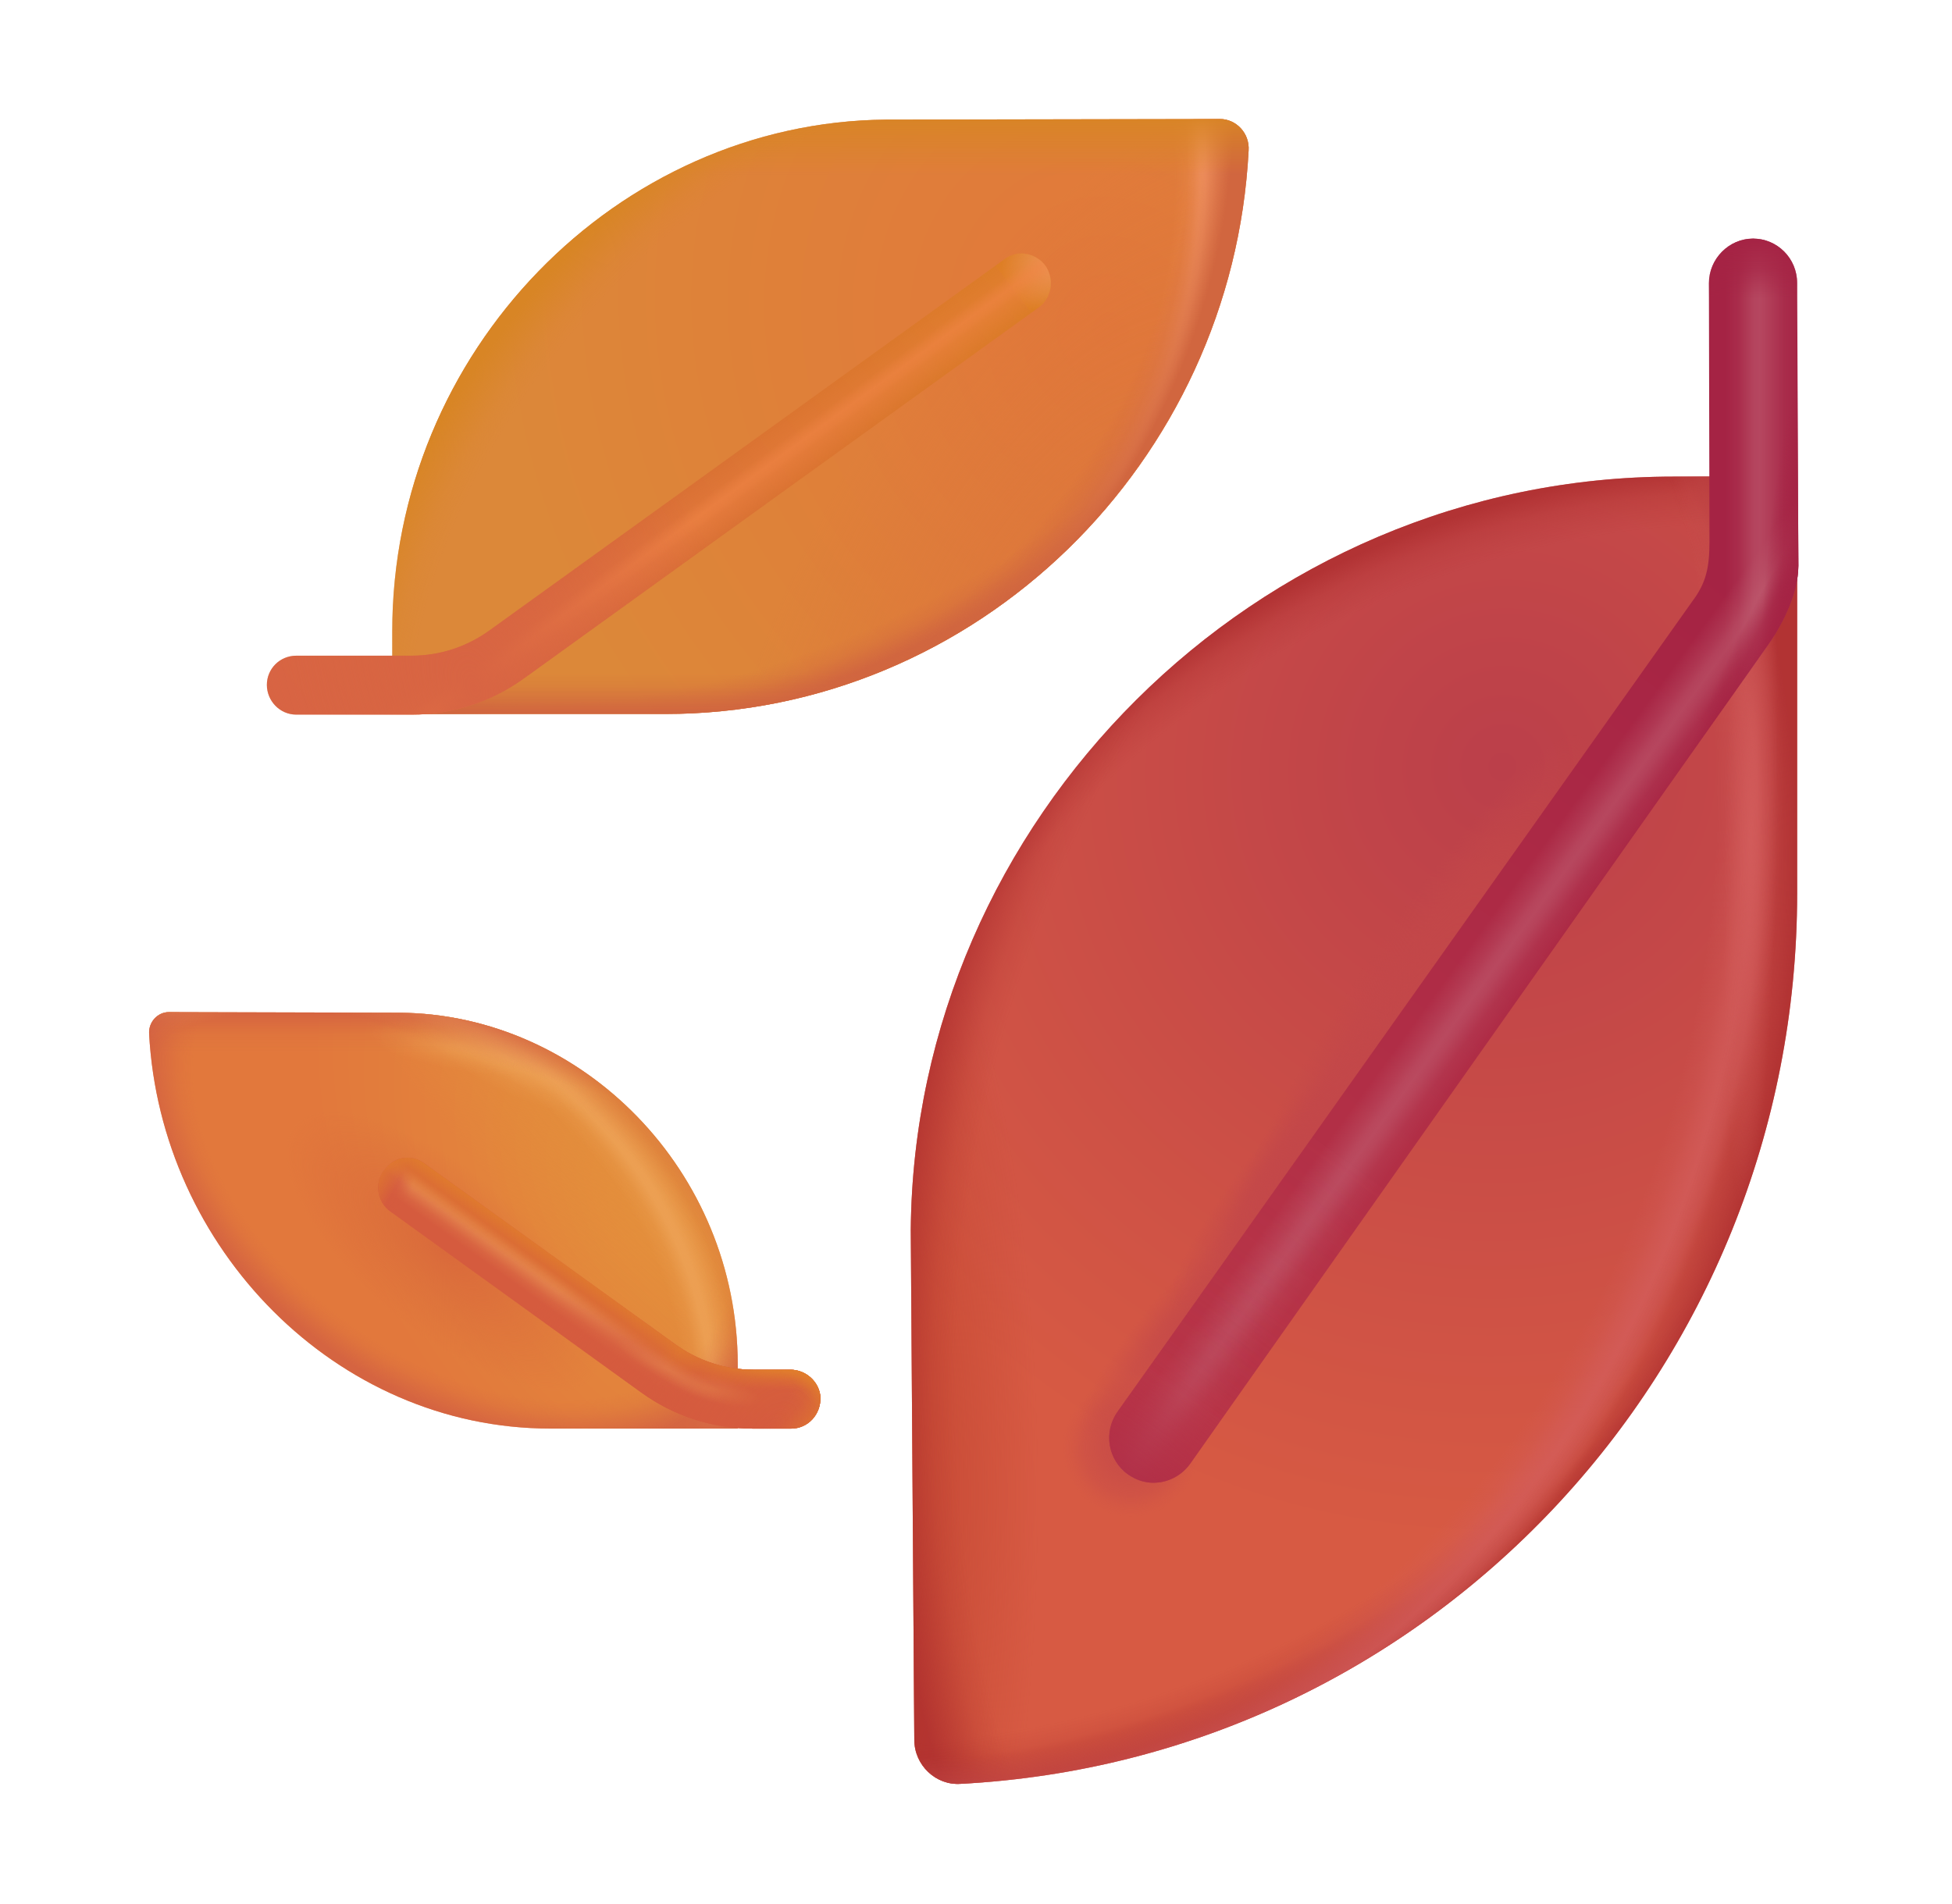 <svg width="41" height="40" viewBox="0 0 41 40" fill="none" xmlns="http://www.w3.org/2000/svg">
<path d="M35.164 10.012C26.349 10.012 19.204 17.238 19.13 25.837L19.204 36.55C19.204 37.087 19.661 37.513 20.18 37.475C29.972 36.962 37.748 28.788 37.748 18.762V10.012H35.164Z" fill="url(#paint0_radial_55_457)"/>
<path d="M35.164 10.012C26.349 10.012 19.204 17.238 19.13 25.837L19.204 36.55C19.204 37.087 19.661 37.513 20.18 37.475C29.972 36.962 37.748 28.788 37.748 18.762V10.012H35.164Z" fill="url(#paint1_radial_55_457)"/>
<path d="M35.164 10.012C26.349 10.012 19.204 17.238 19.13 25.837L19.204 36.55C19.204 37.087 19.661 37.513 20.18 37.475C29.972 36.962 37.748 28.788 37.748 18.762V10.012H35.164Z" fill="url(#paint2_radial_55_457)"/>
<path d="M35.164 10.012C26.349 10.012 19.204 17.238 19.13 25.837L19.204 36.55C19.204 37.087 19.661 37.513 20.18 37.475C29.972 36.962 37.748 28.788 37.748 18.762V10.012H35.164Z" fill="url(#paint3_radial_55_457)"/>
<path d="M35.164 10.012C26.349 10.012 19.204 17.238 19.13 25.837L19.204 36.55C19.204 37.087 19.661 37.513 20.18 37.475C29.972 36.962 37.748 28.788 37.748 18.762V10.012H35.164Z" fill="url(#paint4_radial_55_457)"/>
<path d="M35.164 10.012C26.349 10.012 19.204 17.238 19.13 25.837L19.204 36.55C19.204 37.087 19.661 37.513 20.18 37.475C29.972 36.962 37.748 28.788 37.748 18.762V10.012H35.164Z" fill="url(#paint5_radial_55_457)"/>
<path d="M35.164 10.012C26.349 10.012 19.204 17.238 19.13 25.837L19.204 36.55C19.204 37.087 19.661 37.513 20.18 37.475C29.972 36.962 37.748 28.788 37.748 18.762V10.012H35.164Z" fill="url(#paint6_radial_55_457)"/>
<path d="M35.164 10.012C26.349 10.012 19.204 17.238 19.13 25.837L19.204 36.55C19.204 37.087 19.661 37.513 20.18 37.475C29.972 36.962 37.748 28.788 37.748 18.762V10.012H35.164Z" fill="url(#paint7_radial_55_457)"/>
<path d="M35.164 10.012C26.349 10.012 19.204 17.238 19.13 25.837L19.204 36.55C19.204 37.087 19.661 37.513 20.18 37.475C29.972 36.962 37.748 28.788 37.748 18.762V10.012H35.164Z" fill="url(#paint8_radial_55_457)" fill-opacity="0.8"/>
<path d="M35.164 10.012C26.349 10.012 19.204 17.238 19.13 25.837L19.204 36.55C19.204 37.087 19.661 37.513 20.18 37.475C29.972 36.962 37.748 28.788 37.748 18.762V10.012H35.164Z" fill="url(#paint9_radial_55_457)" fill-opacity="0.8"/>
<path d="M35.164 10.012C26.349 10.012 19.204 17.238 19.13 25.837L19.204 36.55C19.204 37.087 19.661 37.513 20.18 37.475C29.972 36.962 37.748 28.788 37.748 18.762V10.012H35.164Z" fill="url(#paint10_radial_55_457)"/>
<path d="M35.164 10.012C26.349 10.012 19.204 17.238 19.13 25.837L19.204 36.55C19.204 37.087 19.661 37.513 20.18 37.475C29.972 36.962 37.748 28.788 37.748 18.762V10.012H35.164Z" fill="url(#paint11_radial_55_457)"/>
<path d="M24.223 31.15C24.038 31.15 23.852 31.087 23.692 30.975C23.271 30.675 23.172 30.087 23.469 29.663L35.545 12.633C35.839 12.244 35.906 11.916 35.906 11.367L35.894 5.95C35.894 5.438 36.314 5.013 36.821 5.013C37.328 5.013 37.748 5.425 37.748 5.95L37.773 11.886C37.773 12.511 37.37 13.228 37.114 13.579L24.99 30.762C24.804 31.012 24.52 31.15 24.223 31.15Z" fill="url(#paint12_linear_55_457)"/>
<path d="M24.223 31.15C24.038 31.15 23.852 31.087 23.692 30.975C23.271 30.675 23.172 30.087 23.469 29.663L35.545 12.633C35.839 12.244 35.906 11.916 35.906 11.367L35.894 5.95C35.894 5.438 36.314 5.013 36.821 5.013C37.328 5.013 37.748 5.425 37.748 5.95L37.773 11.886C37.773 12.511 37.37 13.228 37.114 13.579L24.99 30.762C24.804 31.012 24.52 31.15 24.223 31.15Z" fill="url(#paint13_linear_55_457)" fill-opacity="0.8"/>
<path d="M24.223 31.15C24.038 31.15 23.852 31.087 23.692 30.975C23.271 30.675 23.172 30.087 23.469 29.663L35.545 12.633C35.839 12.244 35.906 11.916 35.906 11.367L35.894 5.95C35.894 5.438 36.314 5.013 36.821 5.013C37.328 5.013 37.748 5.425 37.748 5.95L37.773 11.886C37.773 12.511 37.37 13.228 37.114 13.579L24.99 30.762C24.804 31.012 24.52 31.15 24.223 31.15Z" fill="url(#paint14_linear_55_457)"/>
<path d="M24.223 31.15C24.038 31.15 23.852 31.087 23.692 30.975C23.271 30.675 23.172 30.087 23.469 29.663L35.545 12.633C35.839 12.244 35.906 11.916 35.906 11.367L35.894 5.95C35.894 5.438 36.314 5.013 36.821 5.013C37.328 5.013 37.748 5.425 37.748 5.95L37.773 11.886C37.773 12.511 37.37 13.228 37.114 13.579L24.99 30.762C24.804 31.012 24.52 31.15 24.223 31.15Z" fill="url(#paint15_linear_55_457)"/>
<path d="M24.223 31.15C24.038 31.15 23.852 31.087 23.692 30.975C23.271 30.675 23.172 30.087 23.469 29.663L35.545 12.633C35.839 12.244 35.906 11.916 35.906 11.367L35.894 5.95C35.894 5.438 36.314 5.013 36.821 5.013C37.328 5.013 37.748 5.425 37.748 5.95L37.773 11.886C37.773 12.511 37.37 13.228 37.114 13.579L24.99 30.762C24.804 31.012 24.52 31.15 24.223 31.15Z" fill="url(#paint16_linear_55_457)" fill-opacity="0.8"/>
<path d="M24.223 31.15C24.038 31.15 23.852 31.087 23.692 30.975C23.271 30.675 23.172 30.087 23.469 29.663L35.545 12.633C35.839 12.244 35.906 11.916 35.906 11.367L35.894 5.95C35.894 5.438 36.314 5.013 36.821 5.013C37.328 5.013 37.748 5.425 37.748 5.95L37.773 11.886C37.773 12.511 37.37 13.228 37.114 13.579L24.99 30.762C24.804 31.012 24.52 31.15 24.223 31.15Z" fill="url(#paint17_radial_55_457)"/>
<path d="M24.223 31.15C24.038 31.15 23.852 31.087 23.692 30.975C23.271 30.675 23.172 30.087 23.469 29.663L35.545 12.633C35.839 12.244 35.906 11.916 35.906 11.367L35.894 5.95C35.894 5.438 36.314 5.013 36.821 5.013C37.328 5.013 37.748 5.425 37.748 5.95L37.773 11.886C37.773 12.511 37.37 13.228 37.114 13.579L24.99 30.762C24.804 31.012 24.52 31.15 24.223 31.15Z" fill="url(#paint18_radial_55_457)"/>
<path d="M24.223 31.15C24.038 31.15 23.852 31.087 23.692 30.975C23.271 30.675 23.172 30.087 23.469 29.663L35.545 12.633C35.839 12.244 35.906 11.916 35.906 11.367L35.894 5.95C35.894 5.438 36.314 5.013 36.821 5.013C37.328 5.013 37.748 5.425 37.748 5.95L37.773 11.886C37.773 12.511 37.37 13.228 37.114 13.579L24.99 30.762C24.804 31.012 24.52 31.15 24.223 31.15Z" fill="url(#paint19_radial_55_457)"/>
<path d="M8.238 13.275C8.238 7.375 12.973 2.562 18.61 2.513L25.62 2.5C25.966 2.5 26.251 2.8 26.226 3.163C25.892 9.7 20.527 15 13.962 15H8.238V13.275Z" fill="url(#paint20_radial_55_457)"/>
<path d="M8.238 13.275C8.238 7.375 12.973 2.562 18.61 2.513L25.62 2.5C25.966 2.5 26.251 2.8 26.226 3.163C25.892 9.7 20.527 15 13.962 15H8.238V13.275Z" fill="url(#paint21_radial_55_457)"/>
<path d="M8.238 13.275C8.238 7.375 12.973 2.562 18.61 2.513L25.62 2.5C25.966 2.5 26.251 2.8 26.226 3.163C25.892 9.7 20.527 15 13.962 15H8.238V13.275Z" fill="url(#paint22_radial_55_457)"/>
<path d="M8.238 13.275C8.238 7.375 12.973 2.562 18.61 2.513L25.62 2.5C25.966 2.5 26.251 2.8 26.226 3.163C25.892 9.7 20.527 15 13.962 15H8.238V13.275Z" fill="url(#paint23_radial_55_457)"/>
<path d="M8.238 13.275C8.238 7.375 12.973 2.562 18.61 2.513L25.62 2.5C25.966 2.5 26.251 2.8 26.226 3.163C25.892 9.7 20.527 15 13.962 15H8.238V13.275Z" fill="url(#paint24_radial_55_457)"/>
<path d="M8.238 13.275C8.238 7.375 12.973 2.562 18.61 2.513L25.62 2.5C25.966 2.5 26.251 2.8 26.226 3.163C25.892 9.7 20.527 15 13.962 15H8.238V13.275Z" fill="url(#paint25_linear_55_457)"/>
<path d="M8.238 13.275C8.238 7.375 12.973 2.562 18.61 2.513L25.62 2.5C25.966 2.5 26.251 2.8 26.226 3.163C25.892 9.7 20.527 15 13.962 15H8.238V13.275Z" fill="url(#paint26_radial_55_457)"/>
<path d="M8.238 13.275C8.238 7.375 12.973 2.562 18.61 2.513L25.62 2.5C25.966 2.5 26.251 2.8 26.226 3.163C25.892 9.7 20.527 15 13.962 15H8.238V13.275Z" fill="url(#paint27_linear_55_457)"/>
<path d="M22.072 5.95C22.072 5.825 22.035 5.7 21.961 5.588C21.763 5.313 21.38 5.238 21.108 5.438L10.29 13.238C9.808 13.588 9.24 13.775 8.646 13.775H6.223C5.877 13.775 5.605 14.05 5.605 14.388C5.605 14.725 5.877 15.013 6.223 15.013H8.646C9.499 15.013 10.315 14.75 11.008 14.25L21.812 6.463C21.985 6.338 22.072 6.15 22.072 5.95Z" fill="url(#paint28_linear_55_457)"/>
<path d="M22.072 5.95C22.072 5.825 22.035 5.7 21.961 5.588C21.763 5.313 21.38 5.238 21.108 5.438L10.29 13.238C9.808 13.588 9.24 13.775 8.646 13.775H6.223C5.877 13.775 5.605 14.05 5.605 14.388C5.605 14.725 5.877 15.013 6.223 15.013H8.646C9.499 15.013 10.315 14.75 11.008 14.25L21.812 6.463C21.985 6.338 22.072 6.15 22.072 5.95Z" fill="url(#paint29_radial_55_457)"/>
<path d="M22.072 5.95C22.072 5.825 22.035 5.7 21.961 5.588C21.763 5.313 21.38 5.238 21.108 5.438L10.29 13.238C9.808 13.588 9.24 13.775 8.646 13.775H6.223C5.877 13.775 5.605 14.05 5.605 14.388C5.605 14.725 5.877 15.013 6.223 15.013H8.646C9.499 15.013 10.315 14.75 11.008 14.25L21.812 6.463C21.985 6.338 22.072 6.15 22.072 5.95Z" fill="url(#paint30_linear_55_457)"/>
<path d="M22.072 5.95C22.072 5.825 22.035 5.7 21.961 5.588C21.763 5.313 21.38 5.238 21.108 5.438L10.29 13.238C9.808 13.588 9.24 13.775 8.646 13.775H6.223C5.877 13.775 5.605 14.05 5.605 14.388C5.605 14.725 5.877 15.013 6.223 15.013H8.646C9.499 15.013 10.315 14.75 11.008 14.25L21.812 6.463C21.985 6.338 22.072 6.15 22.072 5.95Z" fill="url(#paint31_radial_55_457)"/>
<path d="M15.495 28.663C15.495 24.613 12.244 21.3 8.374 21.275L3.553 21.262C3.306 21.262 3.12 21.475 3.132 21.712C3.367 26.212 7.051 30.012 11.564 30.012H15.495V28.663Z" fill="url(#paint32_radial_55_457)"/>
<path d="M15.495 28.663C15.495 24.613 12.244 21.3 8.374 21.275L3.553 21.262C3.306 21.262 3.12 21.475 3.132 21.712C3.367 26.212 7.051 30.012 11.564 30.012H15.495V28.663Z" fill="url(#paint33_radial_55_457)"/>
<path d="M15.495 28.663C15.495 24.613 12.244 21.3 8.374 21.275L3.553 21.262C3.306 21.262 3.12 21.475 3.132 21.712C3.367 26.212 7.051 30.012 11.564 30.012H15.495V28.663Z" fill="url(#paint34_radial_55_457)"/>
<path d="M15.495 28.663C15.495 24.613 12.244 21.3 8.374 21.275L3.553 21.262C3.306 21.262 3.12 21.475 3.132 21.712C3.367 26.212 7.051 30.012 11.564 30.012H15.495V28.663Z" fill="url(#paint35_linear_55_457)" fill-opacity="0.8"/>
<path d="M15.495 28.663C15.495 24.613 12.244 21.3 8.374 21.275L3.553 21.262C3.306 21.262 3.12 21.475 3.132 21.712C3.367 26.212 7.051 30.012 11.564 30.012H15.495V28.663Z" fill="url(#paint36_radial_55_457)"/>
<path d="M15.495 28.663C15.495 24.613 12.244 21.3 8.374 21.275L3.553 21.262C3.306 21.262 3.12 21.475 3.132 21.712C3.367 26.212 7.051 30.012 11.564 30.012H15.495V28.663Z" fill="url(#paint37_radial_55_457)" fill-opacity="0.8"/>
<path d="M15.495 28.663C15.495 24.613 12.244 21.3 8.374 21.275L3.553 21.262C3.306 21.262 3.12 21.475 3.132 21.712C3.367 26.212 7.051 30.012 11.564 30.012H15.495V28.663Z" fill="url(#paint38_radial_55_457)" fill-opacity="0.6"/>
<path d="M15.495 28.663C15.495 24.613 12.244 21.3 8.374 21.275L3.553 21.262C3.306 21.262 3.12 21.475 3.132 21.712C3.367 26.212 7.051 30.012 11.564 30.012H15.495V28.663Z" fill="url(#paint39_radial_55_457)" fill-opacity="0.8"/>
<path d="M15.495 28.663C15.495 24.613 12.244 21.3 8.374 21.275L3.553 21.262C3.306 21.262 3.12 21.475 3.132 21.712C3.367 26.212 7.051 30.012 11.564 30.012H15.495V28.663Z" fill="url(#paint40_radial_55_457)" fill-opacity="0.3"/>
<path d="M15.495 28.663C15.495 24.613 12.244 21.3 8.374 21.275L3.553 21.262C3.306 21.262 3.12 21.475 3.132 21.712C3.367 26.212 7.051 30.012 11.564 30.012H15.495V28.663Z" fill="url(#paint41_radial_55_457)" fill-opacity="0.6"/>
<path d="M16.602 28.775H15.823C15.23 28.775 14.661 28.588 14.179 28.238L8.912 24.438C8.64 24.238 8.27 24.3 8.072 24.575C8.072 24.575 8.072 24.588 8.059 24.588C7.862 24.863 7.923 25.25 8.195 25.45L13.462 29.25C14.154 29.75 14.97 30.013 15.823 30.013H16.614C16.973 30.013 17.245 29.713 17.233 29.35C17.208 29.025 16.923 28.775 16.602 28.775Z" fill="#D55B3E"/>
<path d="M16.602 28.775H15.823C15.23 28.775 14.661 28.588 14.179 28.238L8.912 24.438C8.64 24.238 8.27 24.3 8.072 24.575C8.072 24.575 8.072 24.588 8.059 24.588C7.862 24.863 7.923 25.25 8.195 25.45L13.462 29.25C14.154 29.75 14.97 30.013 15.823 30.013H16.614C16.973 30.013 17.245 29.713 17.233 29.35C17.208 29.025 16.923 28.775 16.602 28.775Z" fill="url(#paint42_linear_55_457)"/>
<path d="M16.602 28.775H15.823C15.23 28.775 14.661 28.588 14.179 28.238L8.912 24.438C8.64 24.238 8.27 24.3 8.072 24.575C8.072 24.575 8.072 24.588 8.059 24.588C7.862 24.863 7.923 25.25 8.195 25.45L13.462 29.25C14.154 29.75 14.97 30.013 15.823 30.013H16.614C16.973 30.013 17.245 29.713 17.233 29.35C17.208 29.025 16.923 28.775 16.602 28.775Z" fill="url(#paint43_radial_55_457)"/>
<path d="M16.602 28.775H15.823C15.23 28.775 14.661 28.588 14.179 28.238L8.912 24.438C8.64 24.238 8.27 24.3 8.072 24.575C8.072 24.575 8.072 24.588 8.059 24.588C7.862 24.863 7.923 25.25 8.195 25.45L13.462 29.25C14.154 29.75 14.97 30.013 15.823 30.013H16.614C16.973 30.013 17.245 29.713 17.233 29.35C17.208 29.025 16.923 28.775 16.602 28.775Z" fill="url(#paint44_radial_55_457)"/>
<path d="M16.602 28.775H15.823C15.23 28.775 14.661 28.588 14.179 28.238L8.912 24.438C8.64 24.238 8.27 24.3 8.072 24.575C8.072 24.575 8.072 24.588 8.059 24.588C7.862 24.863 7.923 25.25 8.195 25.45L13.462 29.25C14.154 29.75 14.97 30.013 15.823 30.013H16.614C16.973 30.013 17.245 29.713 17.233 29.35C17.208 29.025 16.923 28.775 16.602 28.775Z" fill="url(#paint45_linear_55_457)"/>
<path d="M16.602 28.775H15.823C15.23 28.775 14.661 28.588 14.179 28.238L8.912 24.438C8.64 24.238 8.27 24.3 8.072 24.575C8.072 24.575 8.072 24.588 8.059 24.588C7.862 24.863 7.923 25.25 8.195 25.45L13.462 29.25C14.154 29.75 14.97 30.013 15.823 30.013H16.614C16.973 30.013 17.245 29.713 17.233 29.35C17.208 29.025 16.923 28.775 16.602 28.775Z" fill="url(#paint46_radial_55_457)"/>
<path d="M16.602 28.775H15.823C15.23 28.775 14.661 28.588 14.179 28.238L8.912 24.438C8.64 24.238 8.27 24.3 8.072 24.575C8.072 24.575 8.072 24.588 8.059 24.588C7.862 24.863 7.923 25.25 8.195 25.45L13.462 29.25C14.154 29.75 14.97 30.013 15.823 30.013H16.614C16.973 30.013 17.245 29.713 17.233 29.35C17.208 29.025 16.923 28.775 16.602 28.775Z" fill="url(#paint47_radial_55_457)"/>
<path d="M16.602 28.775H15.823C15.23 28.775 14.661 28.588 14.179 28.238L8.912 24.438C8.64 24.238 8.27 24.3 8.072 24.575C8.072 24.575 8.072 24.588 8.059 24.588C7.862 24.863 7.923 25.25 8.195 25.45L13.462 29.25C14.154 29.75 14.97 30.013 15.823 30.013H16.614C16.973 30.013 17.245 29.713 17.233 29.35C17.208 29.025 16.923 28.775 16.602 28.775Z" fill="url(#paint48_radial_55_457)"/>
<path d="M16.602 28.775H15.823C15.23 28.775 14.661 28.588 14.179 28.238L8.912 24.438C8.64 24.238 8.27 24.3 8.072 24.575C8.072 24.575 8.072 24.588 8.059 24.588C7.862 24.863 7.923 25.25 8.195 25.45L13.462 29.25C14.154 29.75 14.97 30.013 15.823 30.013H16.614C16.973 30.013 17.245 29.713 17.233 29.35C17.208 29.025 16.923 28.775 16.602 28.775Z" fill="url(#paint49_radial_55_457)"/>
<path d="M16.602 28.775H15.823C15.23 28.775 14.661 28.588 14.179 28.238L8.912 24.438C8.64 24.238 8.27 24.3 8.072 24.575C8.072 24.575 8.072 24.588 8.059 24.588C7.862 24.863 7.923 25.25 8.195 25.45L13.462 29.25C14.154 29.75 14.97 30.013 15.823 30.013H16.614C16.973 30.013 17.245 29.713 17.233 29.35C17.208 29.025 16.923 28.775 16.602 28.775Z" fill="url(#paint50_radial_55_457)"/>
<path d="M16.602 28.775H15.823C15.23 28.775 14.661 28.588 14.179 28.238L8.912 24.438C8.64 24.238 8.27 24.3 8.072 24.575C8.072 24.575 8.072 24.588 8.059 24.588C7.862 24.863 7.923 25.25 8.195 25.45L13.462 29.25C14.154 29.75 14.97 30.013 15.823 30.013H16.614C16.973 30.013 17.245 29.713 17.233 29.35C17.208 29.025 16.923 28.775 16.602 28.775Z" fill="url(#paint51_radial_55_457)" fill-opacity="0.8"/>
<path d="M16.602 28.775H15.823C15.23 28.775 14.661 28.588 14.179 28.238L8.912 24.438C8.64 24.238 8.27 24.3 8.072 24.575C8.072 24.575 8.072 24.588 8.059 24.588C7.862 24.863 7.923 25.25 8.195 25.45L13.462 29.25C14.154 29.75 14.97 30.013 15.823 30.013H16.614C16.973 30.013 17.245 29.713 17.233 29.35C17.208 29.025 16.923 28.775 16.602 28.775Z" fill="url(#paint52_radial_55_457)" fill-opacity="0.6"/>
<defs>
<radialGradient id="paint0_radial_55_457" cx="0" cy="0" r="1" gradientUnits="userSpaceOnUse" gradientTransform="translate(31.566 16.094) rotate(113.728) scale(17.665 17.369)">
<stop stop-color="#BB3F4A"/>
<stop offset="0.931" stop-color="#D75A43"/>
</radialGradient>
<radialGradient id="paint1_radial_55_457" cx="0" cy="0" r="1" gradientUnits="userSpaceOnUse" gradientTransform="translate(17.967 31.406) scale(3.863 13.906)">
<stop stop-color="#BE412D"/>
<stop offset="1" stop-color="#BE412D" stop-opacity="0"/>
</radialGradient>
<radialGradient id="paint2_radial_55_457" cx="0" cy="0" r="1" gradientUnits="userSpaceOnUse" gradientTransform="translate(33.8 27.117) rotate(-130.556) scale(16.087 18.884)">
<stop stop-color="#AB2B2D" stop-opacity="0"/>
<stop offset="0.932" stop-color="#AB2B2D" stop-opacity="0"/>
<stop offset="0.954" stop-color="#AB2B2D" stop-opacity="0.144"/>
<stop offset="0.972" stop-color="#AB2B2D" stop-opacity="0.292"/>
<stop offset="1" stop-color="#AB2B2D" stop-opacity="0.74"/>
</radialGradient>
<radialGradient id="paint3_radial_55_457" cx="0" cy="0" r="1" gradientUnits="userSpaceOnUse" gradientTransform="translate(39.897 27.938) rotate(-171.135) scale(21.13 25.107)">
<stop stop-color="#AB2B2D" stop-opacity="0"/>
<stop offset="0.932" stop-color="#AB2B2D" stop-opacity="0"/>
<stop offset="0.954" stop-color="#AB2B2D" stop-opacity="0.144"/>
<stop offset="0.966" stop-color="#AB2B2D" stop-opacity="0.292"/>
<stop offset="1" stop-color="#AB2B2D" stop-opacity="0.74"/>
</radialGradient>
<radialGradient id="paint4_radial_55_457" cx="0" cy="0" r="1" gradientUnits="userSpaceOnUse" gradientTransform="translate(20.559 19.622) rotate(56.602) scale(17.381 20.348)">
<stop stop-color="#AB2B2D" stop-opacity="0"/>
<stop offset="0.932" stop-color="#AB2B2D" stop-opacity="0"/>
<stop offset="0.954" stop-color="#AB2B2D" stop-opacity="0.144"/>
<stop offset="0.963" stop-color="#AB2B2D" stop-opacity="0.292"/>
<stop offset="1" stop-color="#AB2B2D" stop-opacity="0.74"/>
</radialGradient>
<radialGradient id="paint5_radial_55_457" cx="0" cy="0" r="1" gradientUnits="userSpaceOnUse" gradientTransform="translate(21.035 17.958) rotate(9.201) scale(16.397 20.663)">
<stop offset="0.042" stop-color="#D35D5C" stop-opacity="0"/>
<stop offset="0.914" stop-color="#D35D5C" stop-opacity="0"/>
<stop offset="0.936" stop-color="#D35D5C" stop-opacity="0.239"/>
<stop offset="0.949" stop-color="#D35D5C" stop-opacity="0.498"/>
<stop offset="0.965" stop-color="#D35D5C" stop-opacity="0.73"/>
<stop offset="0.973" stop-color="#D35D5C" stop-opacity="0.64"/>
<stop offset="0.981" stop-color="#D35D5C" stop-opacity="0.538"/>
<stop offset="1" stop-color="#D35D5C" stop-opacity="0"/>
</radialGradient>
<radialGradient id="paint6_radial_55_457" cx="0" cy="0" r="1" gradientUnits="userSpaceOnUse" gradientTransform="translate(20.559 19.622) rotate(15.861) scale(16.975 20.147)">
<stop stop-color="#AB2B2D" stop-opacity="0"/>
<stop offset="0.932" stop-color="#AB2B2D" stop-opacity="0"/>
<stop offset="0.954" stop-color="#AB2B2D" stop-opacity="0.144"/>
<stop offset="0.963" stop-color="#AB2B2D" stop-opacity="0.292"/>
<stop offset="1" stop-color="#AB2B2D" stop-opacity="0.74"/>
</radialGradient>
<radialGradient id="paint7_radial_55_457" cx="0" cy="0" r="1" gradientUnits="userSpaceOnUse" gradientTransform="translate(36.779 17.586) rotate(-178.893) scale(0.554 7.752)">
<stop stop-color="#D35D5C" stop-opacity="0.83"/>
<stop offset="0.427" stop-color="#D35D5C" stop-opacity="0.372"/>
<stop offset="1" stop-color="#D35D5C" stop-opacity="0"/>
</radialGradient>
<radialGradient id="paint8_radial_55_457" cx="0" cy="0" r="1" gradientUnits="userSpaceOnUse" gradientTransform="translate(23.751 30.414) rotate(90) scale(1.457 1.441)">
<stop stop-color="#C34749"/>
<stop offset="0.412" stop-color="#C34749" stop-opacity="0.727"/>
<stop offset="0.684" stop-color="#C34749" stop-opacity="0.454"/>
<stop offset="0.862" stop-color="#C34749" stop-opacity="0.146"/>
<stop offset="1" stop-color="#C34749" stop-opacity="0"/>
</radialGradient>
<radialGradient id="paint9_radial_55_457" cx="0" cy="0" r="1" gradientUnits="userSpaceOnUse" gradientTransform="translate(24.998 27.595) rotate(-138.338) scale(0.757 3.455)">
<stop offset="0.03" stop-color="#C34749"/>
<stop offset="0.388" stop-color="#C34749" stop-opacity="0.727"/>
<stop offset="0.784" stop-color="#C34749" stop-opacity="0.216"/>
<stop offset="1" stop-color="#C34749" stop-opacity="0"/>
</radialGradient>
<radialGradient id="paint10_radial_55_457" cx="0" cy="0" r="1" gradientUnits="userSpaceOnUse" gradientTransform="translate(29.347 21.472) rotate(-147.032) scale(1.225 7.141)">
<stop offset="0.03" stop-color="#C34749"/>
<stop offset="0.548" stop-color="#C34749" stop-opacity="0.727"/>
<stop offset="1" stop-color="#C34749" stop-opacity="0"/>
</radialGradient>
<radialGradient id="paint11_radial_55_457" cx="0" cy="0" r="1" gradientUnits="userSpaceOnUse" gradientTransform="translate(27.8 23.704) rotate(-139.978) scale(0.853 4.958)">
<stop offset="0.03" stop-color="#C34749"/>
<stop offset="0.548" stop-color="#C34749" stop-opacity="0.727"/>
<stop offset="0.78" stop-color="#C34749" stop-opacity="0.32"/>
<stop offset="1" stop-color="#C34749" stop-opacity="0"/>
</radialGradient>
<linearGradient id="paint12_linear_55_457" x1="37.773" y1="12.969" x2="20.209" y2="36.898" gradientUnits="userSpaceOnUse">
<stop stop-color="#A52344"/>
<stop offset="1" stop-color="#C03C49"/>
</linearGradient>
<linearGradient id="paint13_linear_55_457" x1="32.942" y1="19.481" x2="31.268" y2="18.263" gradientUnits="userSpaceOnUse">
<stop stop-color="#C16073" stop-opacity="0"/>
<stop offset="0.153" stop-color="#C16073" stop-opacity="0.185"/>
<stop offset="0.29" stop-color="#C16073" stop-opacity="0.56"/>
<stop offset="0.363" stop-color="#C16073" stop-opacity="0.69"/>
<stop offset="0.431" stop-color="#C16073" stop-opacity="0.6"/>
<stop offset="0.519" stop-color="#C16073" stop-opacity="0.363"/>
<stop offset="0.605" stop-color="#C16073" stop-opacity="0.186"/>
<stop offset="0.696" stop-color="#C16073" stop-opacity="0"/>
<stop offset="0.882" stop-color="#C16073" stop-opacity="0"/>
</linearGradient>
<linearGradient id="paint14_linear_55_457" x1="23.721" y1="31.054" x2="28.45" y2="24.407" gradientUnits="userSpaceOnUse">
<stop stop-color="#C03C49" stop-opacity="0.81"/>
<stop offset="0.35" stop-color="#C03C49" stop-opacity="0.156"/>
<stop offset="1" stop-color="#C03C49" stop-opacity="0"/>
</linearGradient>
<linearGradient id="paint15_linear_55_457" x1="23.655" y1="31.285" x2="26.681" y2="26.917" gradientUnits="userSpaceOnUse">
<stop stop-color="#A52344" stop-opacity="0.57"/>
<stop offset="0.434" stop-color="#A52344" stop-opacity="0.129"/>
<stop offset="1" stop-color="#A52344" stop-opacity="0"/>
</linearGradient>
<linearGradient id="paint16_linear_55_457" x1="37.858" y1="8.485" x2="35.397" y2="8.485" gradientUnits="userSpaceOnUse">
<stop stop-color="#C16073" stop-opacity="0"/>
<stop offset="0.153" stop-color="#C16073" stop-opacity="0.185"/>
<stop offset="0.29" stop-color="#C16073" stop-opacity="0.56"/>
<stop offset="0.326" stop-color="#C16073" stop-opacity="0.65"/>
<stop offset="0.363" stop-color="#C16073" stop-opacity="0.73"/>
<stop offset="0.414" stop-color="#C16073" stop-opacity="0.68"/>
<stop offset="0.543" stop-color="#C16073" stop-opacity="0.2"/>
<stop offset="0.658" stop-color="#C16073" stop-opacity="0"/>
<stop offset="0.882" stop-color="#C16073" stop-opacity="0"/>
</linearGradient>
<radialGradient id="paint17_radial_55_457" cx="0" cy="0" r="1" gradientUnits="userSpaceOnUse" gradientTransform="translate(37.786 12.028) rotate(-175.184) scale(0.703 4.818)">
<stop stop-color="#A52344"/>
<stop offset="0.524" stop-color="#A52344" stop-opacity="0.663"/>
<stop offset="1" stop-color="#A52344" stop-opacity="0"/>
</radialGradient>
<radialGradient id="paint18_radial_55_457" cx="0" cy="0" r="1" gradientUnits="userSpaceOnUse" gradientTransform="translate(37.402 13.192) rotate(-152.577) scale(0.714 4.872)">
<stop stop-color="#A52344"/>
<stop offset="0.524" stop-color="#A52344" stop-opacity="0.663"/>
<stop offset="0.813" stop-color="#A52344" stop-opacity="0.255"/>
<stop offset="1" stop-color="#A52344" stop-opacity="0"/>
</radialGradient>
<radialGradient id="paint19_radial_55_457" cx="0" cy="0" r="1" gradientUnits="userSpaceOnUse" gradientTransform="translate(36.867 5.014) rotate(90) scale(1.255 8.412)">
<stop stop-color="#A52344"/>
<stop offset="0.51" stop-color="#A52344" stop-opacity="0.663"/>
<stop offset="1" stop-color="#A52344" stop-opacity="0"/>
</radialGradient>
<radialGradient id="paint20_radial_55_457" cx="0" cy="0" r="1" gradientUnits="userSpaceOnUse" gradientTransform="translate(23.362 6.992) rotate(151.46) scale(12.802 13.997)">
<stop stop-color="#E2773A"/>
<stop offset="1" stop-color="#DC8839"/>
</radialGradient>
<radialGradient id="paint21_radial_55_457" cx="0" cy="0" r="1" gradientUnits="userSpaceOnUse" gradientTransform="translate(22.254 13.453) rotate(-152.766) scale(5.648 12.553)">
<stop stop-color="#DD763B"/>
<stop offset="1" stop-color="#DD763B" stop-opacity="0"/>
</radialGradient>
<radialGradient id="paint22_radial_55_457" cx="0" cy="0" r="1" gradientUnits="userSpaceOnUse" gradientTransform="translate(9.799 3.52) rotate(3.556) scale(16.433 14.924)">
<stop stop-color="#F89D66" stop-opacity="0"/>
<stop offset="0.858" stop-color="#F89D66" stop-opacity="0"/>
<stop offset="0.904" stop-color="#F89D66" stop-opacity="0"/>
<stop offset="0.919" stop-color="#F89D66" stop-opacity="0.128"/>
<stop offset="0.928" stop-color="#F89D66" stop-opacity="0.403"/>
<stop offset="0.936" stop-color="#F89D66" stop-opacity="0.81"/>
<stop offset="0.943" stop-color="#F89D66"/>
<stop offset="0.954" stop-color="#F89D66" stop-opacity="0.902"/>
<stop offset="0.965" stop-color="#F89D66" stop-opacity="0.715"/>
<stop offset="1" stop-color="#F89D66" stop-opacity="0"/>
</radialGradient>
<radialGradient id="paint23_radial_55_457" cx="0" cy="0" r="1" gradientUnits="userSpaceOnUse" gradientTransform="translate(17.654 7.44) rotate(60.929) scale(6.303 13.318)">
<stop stop-color="#D1663F" stop-opacity="0"/>
<stop offset="0.86" stop-color="#D1663F" stop-opacity="0"/>
<stop offset="0.91" stop-color="#D1663F" stop-opacity="0.283"/>
<stop offset="0.979" stop-color="#D1663F"/>
</radialGradient>
<radialGradient id="paint24_radial_55_457" cx="0" cy="0" r="1" gradientUnits="userSpaceOnUse" gradientTransform="translate(13.808 2.848) rotate(16.401) scale(12.439 13.76)">
<stop stop-color="#D1663F" stop-opacity="0"/>
<stop offset="0.898" stop-color="#D1663F" stop-opacity="0"/>
<stop offset="0.922" stop-color="#D1663F" stop-opacity="0.283"/>
<stop offset="0.968" stop-color="#D1663F"/>
</radialGradient>
<linearGradient id="paint25_linear_55_457" x1="21.297" y1="2.412" x2="21.297" y2="3.667" gradientUnits="userSpaceOnUse">
<stop stop-color="#D88525"/>
<stop offset="1" stop-color="#D88525" stop-opacity="0"/>
</linearGradient>
<radialGradient id="paint26_radial_55_457" cx="0" cy="0" r="1" gradientUnits="userSpaceOnUse" gradientTransform="translate(18.43 11.454) rotate(-136.593) scale(9.128 13.815)">
<stop stop-color="#D88525" stop-opacity="0"/>
<stop offset="0.852" stop-color="#D88525" stop-opacity="0"/>
<stop offset="0.894" stop-color="#D88525" stop-opacity="0.183"/>
<stop offset="0.983" stop-color="#D88525"/>
</radialGradient>
<linearGradient id="paint27_linear_55_457" x1="13.374" y1="3.044" x2="13.374" y2="15.089" gradientUnits="userSpaceOnUse">
<stop stop-color="#D1663F" stop-opacity="0"/>
<stop offset="0.921" stop-color="#D1663F" stop-opacity="0"/>
<stop offset="0.943" stop-color="#D1663F" stop-opacity="0.186"/>
<stop offset="0.991" stop-color="#D1663F"/>
</linearGradient>
<linearGradient id="paint28_linear_55_457" x1="6.609" y1="15.469" x2="20.398" y2="4.913" gradientUnits="userSpaceOnUse">
<stop stop-color="#D86443"/>
<stop offset="1" stop-color="#DC7C28"/>
<stop offset="1" stop-color="#DD7E24"/>
</linearGradient>
<radialGradient id="paint29_radial_55_457" cx="0" cy="0" r="1" gradientUnits="userSpaceOnUse" gradientTransform="translate(22.072 5.534) rotate(140.203) scale(1.048 1.016)">
<stop stop-color="#EA9759"/>
<stop offset="1" stop-color="#EA9759" stop-opacity="0"/>
</radialGradient>
<linearGradient id="paint30_linear_55_457" x1="16.28" y1="8.907" x2="17.022" y2="9.921" gradientUnits="userSpaceOnUse">
<stop stop-color="#F18546" stop-opacity="0"/>
<stop offset="0.295" stop-color="#F18546" stop-opacity="0.175"/>
<stop offset="0.387" stop-color="#F18546" stop-opacity="0.43"/>
<stop offset="0.49" stop-color="#F18546" stop-opacity="0.66"/>
<stop offset="0.593" stop-color="#F18546" stop-opacity="0.546"/>
<stop offset="0.668" stop-color="#F18546" stop-opacity="0.376"/>
<stop offset="1" stop-color="#F18546" stop-opacity="0"/>
</linearGradient>
<radialGradient id="paint31_radial_55_457" cx="0" cy="0" r="1" gradientUnits="userSpaceOnUse" gradientTransform="translate(9.962 14.45) rotate(-20.72) scale(5.723 9.917)">
<stop stop-color="#D86443"/>
<stop offset="1" stop-color="#D86443" stop-opacity="0"/>
</radialGradient>
<radialGradient id="paint32_radial_55_457" cx="0" cy="0" r="1" gradientUnits="userSpaceOnUse" gradientTransform="translate(14.181 25.637) rotate(143.064) scale(6.09 9.831)">
<stop stop-color="#E4903B"/>
<stop offset="1" stop-color="#E2783C"/>
</radialGradient>
<radialGradient id="paint33_radial_55_457" cx="0" cy="0" r="1" gradientUnits="userSpaceOnUse" gradientTransform="translate(14.567 24.492) rotate(137.012) scale(3.38 14.871)">
<stop stop-color="#E38F3C"/>
<stop offset="1" stop-color="#E38F3C" stop-opacity="0"/>
</radialGradient>
<radialGradient id="paint34_radial_55_457" cx="0" cy="0" r="1" gradientUnits="userSpaceOnUse" gradientTransform="translate(9.313 26.289) rotate(-139.677) scale(4.105 1.695)">
<stop stop-color="#DA6A3B"/>
<stop offset="1" stop-color="#DA6A3B" stop-opacity="0"/>
</radialGradient>
<linearGradient id="paint35_linear_55_457" x1="9.313" y1="21.262" x2="9.313" y2="22.103" gradientUnits="userSpaceOnUse">
<stop stop-color="#D25F42"/>
<stop offset="0.557" stop-color="#D25F42" stop-opacity="0.192"/>
<stop offset="1" stop-color="#D25F42" stop-opacity="0"/>
</linearGradient>
<radialGradient id="paint36_radial_55_457" cx="0" cy="0" r="1" gradientUnits="userSpaceOnUse" gradientTransform="translate(6.82 28.741) rotate(-46.609) scale(8.308 9.086)">
<stop stop-color="#EFA55A" stop-opacity="0"/>
<stop offset="0.864" stop-color="#EFA55A" stop-opacity="0"/>
<stop offset="0.895" stop-color="#EFA55A" stop-opacity="0.199"/>
<stop offset="0.928" stop-color="#EFA55A" stop-opacity="0.75"/>
<stop offset="0.942" stop-color="#EFA55A" stop-opacity="0.73"/>
<stop offset="1" stop-color="#EFA55A" stop-opacity="0"/>
</radialGradient>
<radialGradient id="paint37_radial_55_457" cx="0" cy="0" r="1" gradientUnits="userSpaceOnUse" gradientTransform="translate(10.636 22.181) rotate(117.645) scale(0.712 2.26)">
<stop stop-color="#EFA55A"/>
<stop offset="0.651" stop-color="#EFA55A" stop-opacity="0.211"/>
<stop offset="1" stop-color="#EFA55A" stop-opacity="0"/>
</radialGradient>
<radialGradient id="paint38_radial_55_457" cx="0" cy="0" r="1" gradientUnits="userSpaceOnUse" gradientTransform="translate(9.651 22.002) rotate(99.544) scale(0.495 1.92)">
<stop stop-color="#EFA55A" stop-opacity="0.9"/>
<stop offset="0.68" stop-color="#EFA55A" stop-opacity="0.211"/>
<stop offset="1" stop-color="#EFA55A" stop-opacity="0"/>
</radialGradient>
<radialGradient id="paint39_radial_55_457" cx="0" cy="0" r="1" gradientUnits="userSpaceOnUse" gradientTransform="translate(9.742 24.391) rotate(126.167) scale(4.907 7.503)">
<stop stop-color="#D25F42" stop-opacity="0"/>
<stop offset="0.848" stop-color="#D25F42" stop-opacity="0"/>
<stop offset="0.874" stop-color="#D25F42" stop-opacity="0.104"/>
<stop offset="0.898" stop-color="#D25F42" stop-opacity="0.23"/>
<stop offset="0.989" stop-color="#D25F42"/>
</radialGradient>
<radialGradient id="paint40_radial_55_457" cx="0" cy="0" r="1" gradientUnits="userSpaceOnUse" gradientTransform="translate(8.9 25.672) rotate(-58.61) scale(4.552 7.75)">
<stop stop-color="#D25F42" stop-opacity="0"/>
<stop offset="0.848" stop-color="#D25F42" stop-opacity="0"/>
<stop offset="0.874" stop-color="#D25F42" stop-opacity="0.104"/>
<stop offset="0.898" stop-color="#D25F42" stop-opacity="0.23"/>
<stop offset="0.989" stop-color="#D25F42"/>
</radialGradient>
<radialGradient id="paint41_radial_55_457" cx="0" cy="0" r="1" gradientUnits="userSpaceOnUse" gradientTransform="translate(10.158 21.528) rotate(107.08) scale(0.715 7.325)">
<stop stop-color="#D25F42"/>
<stop offset="0.752" stop-color="#D25F42" stop-opacity="0.192"/>
<stop offset="1" stop-color="#D25F42" stop-opacity="0"/>
</radialGradient>
<linearGradient id="paint42_linear_55_457" x1="10.967" y1="25.862" x2="10.088" y2="27.083" gradientUnits="userSpaceOnUse">
<stop stop-color="#E6894F" stop-opacity="0"/>
<stop offset="0.204" stop-color="#E6894F" stop-opacity="0"/>
<stop offset="0.308" stop-color="#E6894F" stop-opacity="0.66"/>
<stop offset="0.363" stop-color="#E6894F" stop-opacity="0.81"/>
<stop offset="0.412" stop-color="#E6894F" stop-opacity="0.74"/>
<stop offset="0.551" stop-color="#E6894F" stop-opacity="0.21"/>
<stop offset="0.655" stop-color="#E6894F" stop-opacity="0"/>
<stop offset="1" stop-color="#E6894F" stop-opacity="0"/>
</linearGradient>
<radialGradient id="paint43_radial_55_457" cx="0" cy="0" r="1" gradientUnits="userSpaceOnUse" gradientTransform="translate(8.028 24.748) rotate(27.734) scale(0.656 1.089)">
<stop stop-color="#D55B3E"/>
<stop offset="0.526" stop-color="#D55B3E" stop-opacity="0.744"/>
<stop offset="1" stop-color="#D55B3E" stop-opacity="0"/>
</radialGradient>
<radialGradient id="paint44_radial_55_457" cx="0" cy="0" r="1" gradientUnits="userSpaceOnUse" gradientTransform="translate(15.421 29.931) rotate(-112.679) scale(5.363 8.781)">
<stop stop-color="#D55B3E"/>
<stop offset="0.323" stop-color="#D55B3E" stop-opacity="0.744"/>
<stop offset="0.802" stop-color="#D55B3E" stop-opacity="0"/>
</radialGradient>
<linearGradient id="paint45_linear_55_457" x1="12.223" y1="26.77" x2="11.396" y2="27.95" gradientUnits="userSpaceOnUse">
<stop stop-color="#E2812A" stop-opacity="0.81"/>
<stop offset="0.264" stop-color="#E2812A" stop-opacity="0.371"/>
<stop offset="0.416" stop-color="#E2812A" stop-opacity="0"/>
<stop offset="1" stop-color="#E2812A" stop-opacity="0"/>
</linearGradient>
<radialGradient id="paint46_radial_55_457" cx="0" cy="0" r="1" gradientUnits="userSpaceOnUse" gradientTransform="translate(7.84 24.692) rotate(30.717) scale(0.545 5.264)">
<stop stop-color="#E2812A" stop-opacity="0.74"/>
<stop offset="0.586" stop-color="#E2812A" stop-opacity="0.327"/>
<stop offset="1" stop-color="#E2812A" stop-opacity="0"/>
</radialGradient>
<radialGradient id="paint47_radial_55_457" cx="0" cy="0" r="1" gradientUnits="userSpaceOnUse" gradientTransform="translate(16.222 29.974) rotate(-134.683) scale(3.117 5.144)">
<stop stop-color="#D55B3E"/>
<stop offset="0.618" stop-color="#D55B3E" stop-opacity="0.744"/>
<stop offset="0.802" stop-color="#D55B3E" stop-opacity="0"/>
</radialGradient>
<radialGradient id="paint48_radial_55_457" cx="0" cy="0" r="1" gradientUnits="userSpaceOnUse" gradientTransform="translate(16.485 28.486) rotate(90) scale(0.713 2.64)">
<stop offset="0.341" stop-color="#E2812A"/>
<stop offset="0.705" stop-color="#E2812A" stop-opacity="0.327"/>
<stop offset="0.918" stop-color="#E2812A" stop-opacity="0.084"/>
<stop offset="1" stop-color="#E2812A" stop-opacity="0"/>
</radialGradient>
<radialGradient id="paint49_radial_55_457" cx="0" cy="0" r="1" gradientUnits="userSpaceOnUse" gradientTransform="translate(17.236 28.567) rotate(139.002) scale(0.95 3.564)">
<stop offset="0.341" stop-color="#E2812A"/>
<stop offset="0.649" stop-color="#E2812A" stop-opacity="0.327"/>
<stop offset="0.786" stop-color="#E2812A" stop-opacity="0.084"/>
<stop offset="1" stop-color="#E2812A" stop-opacity="0"/>
</radialGradient>
<radialGradient id="paint50_radial_55_457" cx="0" cy="0" r="1" gradientUnits="userSpaceOnUse" gradientTransform="translate(17.677 30.237) rotate(-141.501) scale(1.449 5.441)">
<stop offset="0.294" stop-color="#E2812A"/>
<stop offset="0.588" stop-color="#E2812A" stop-opacity="0.327"/>
<stop offset="0.786" stop-color="#E2812A" stop-opacity="0.084"/>
<stop offset="1" stop-color="#E2812A" stop-opacity="0"/>
</radialGradient>
<radialGradient id="paint51_radial_55_457" cx="0" cy="0" r="1" gradientUnits="userSpaceOnUse" gradientTransform="translate(14.08 28.794) rotate(118.787) scale(0.251 1.301)">
<stop stop-color="#E6894F" stop-opacity="0.62"/>
<stop offset="0.677" stop-color="#E6894F" stop-opacity="0.161"/>
<stop offset="1" stop-color="#E6894F" stop-opacity="0"/>
</radialGradient>
<radialGradient id="paint52_radial_55_457" cx="0" cy="0" r="1" gradientUnits="userSpaceOnUse" gradientTransform="translate(14.966 29.18) rotate(104.269) scale(0.288 1.016)">
<stop stop-color="#E6894F" stop-opacity="0.62"/>
<stop offset="0.705" stop-color="#E6894F" stop-opacity="0.161"/>
<stop offset="1" stop-color="#E6894F" stop-opacity="0"/>
</radialGradient>
</defs>
</svg>
